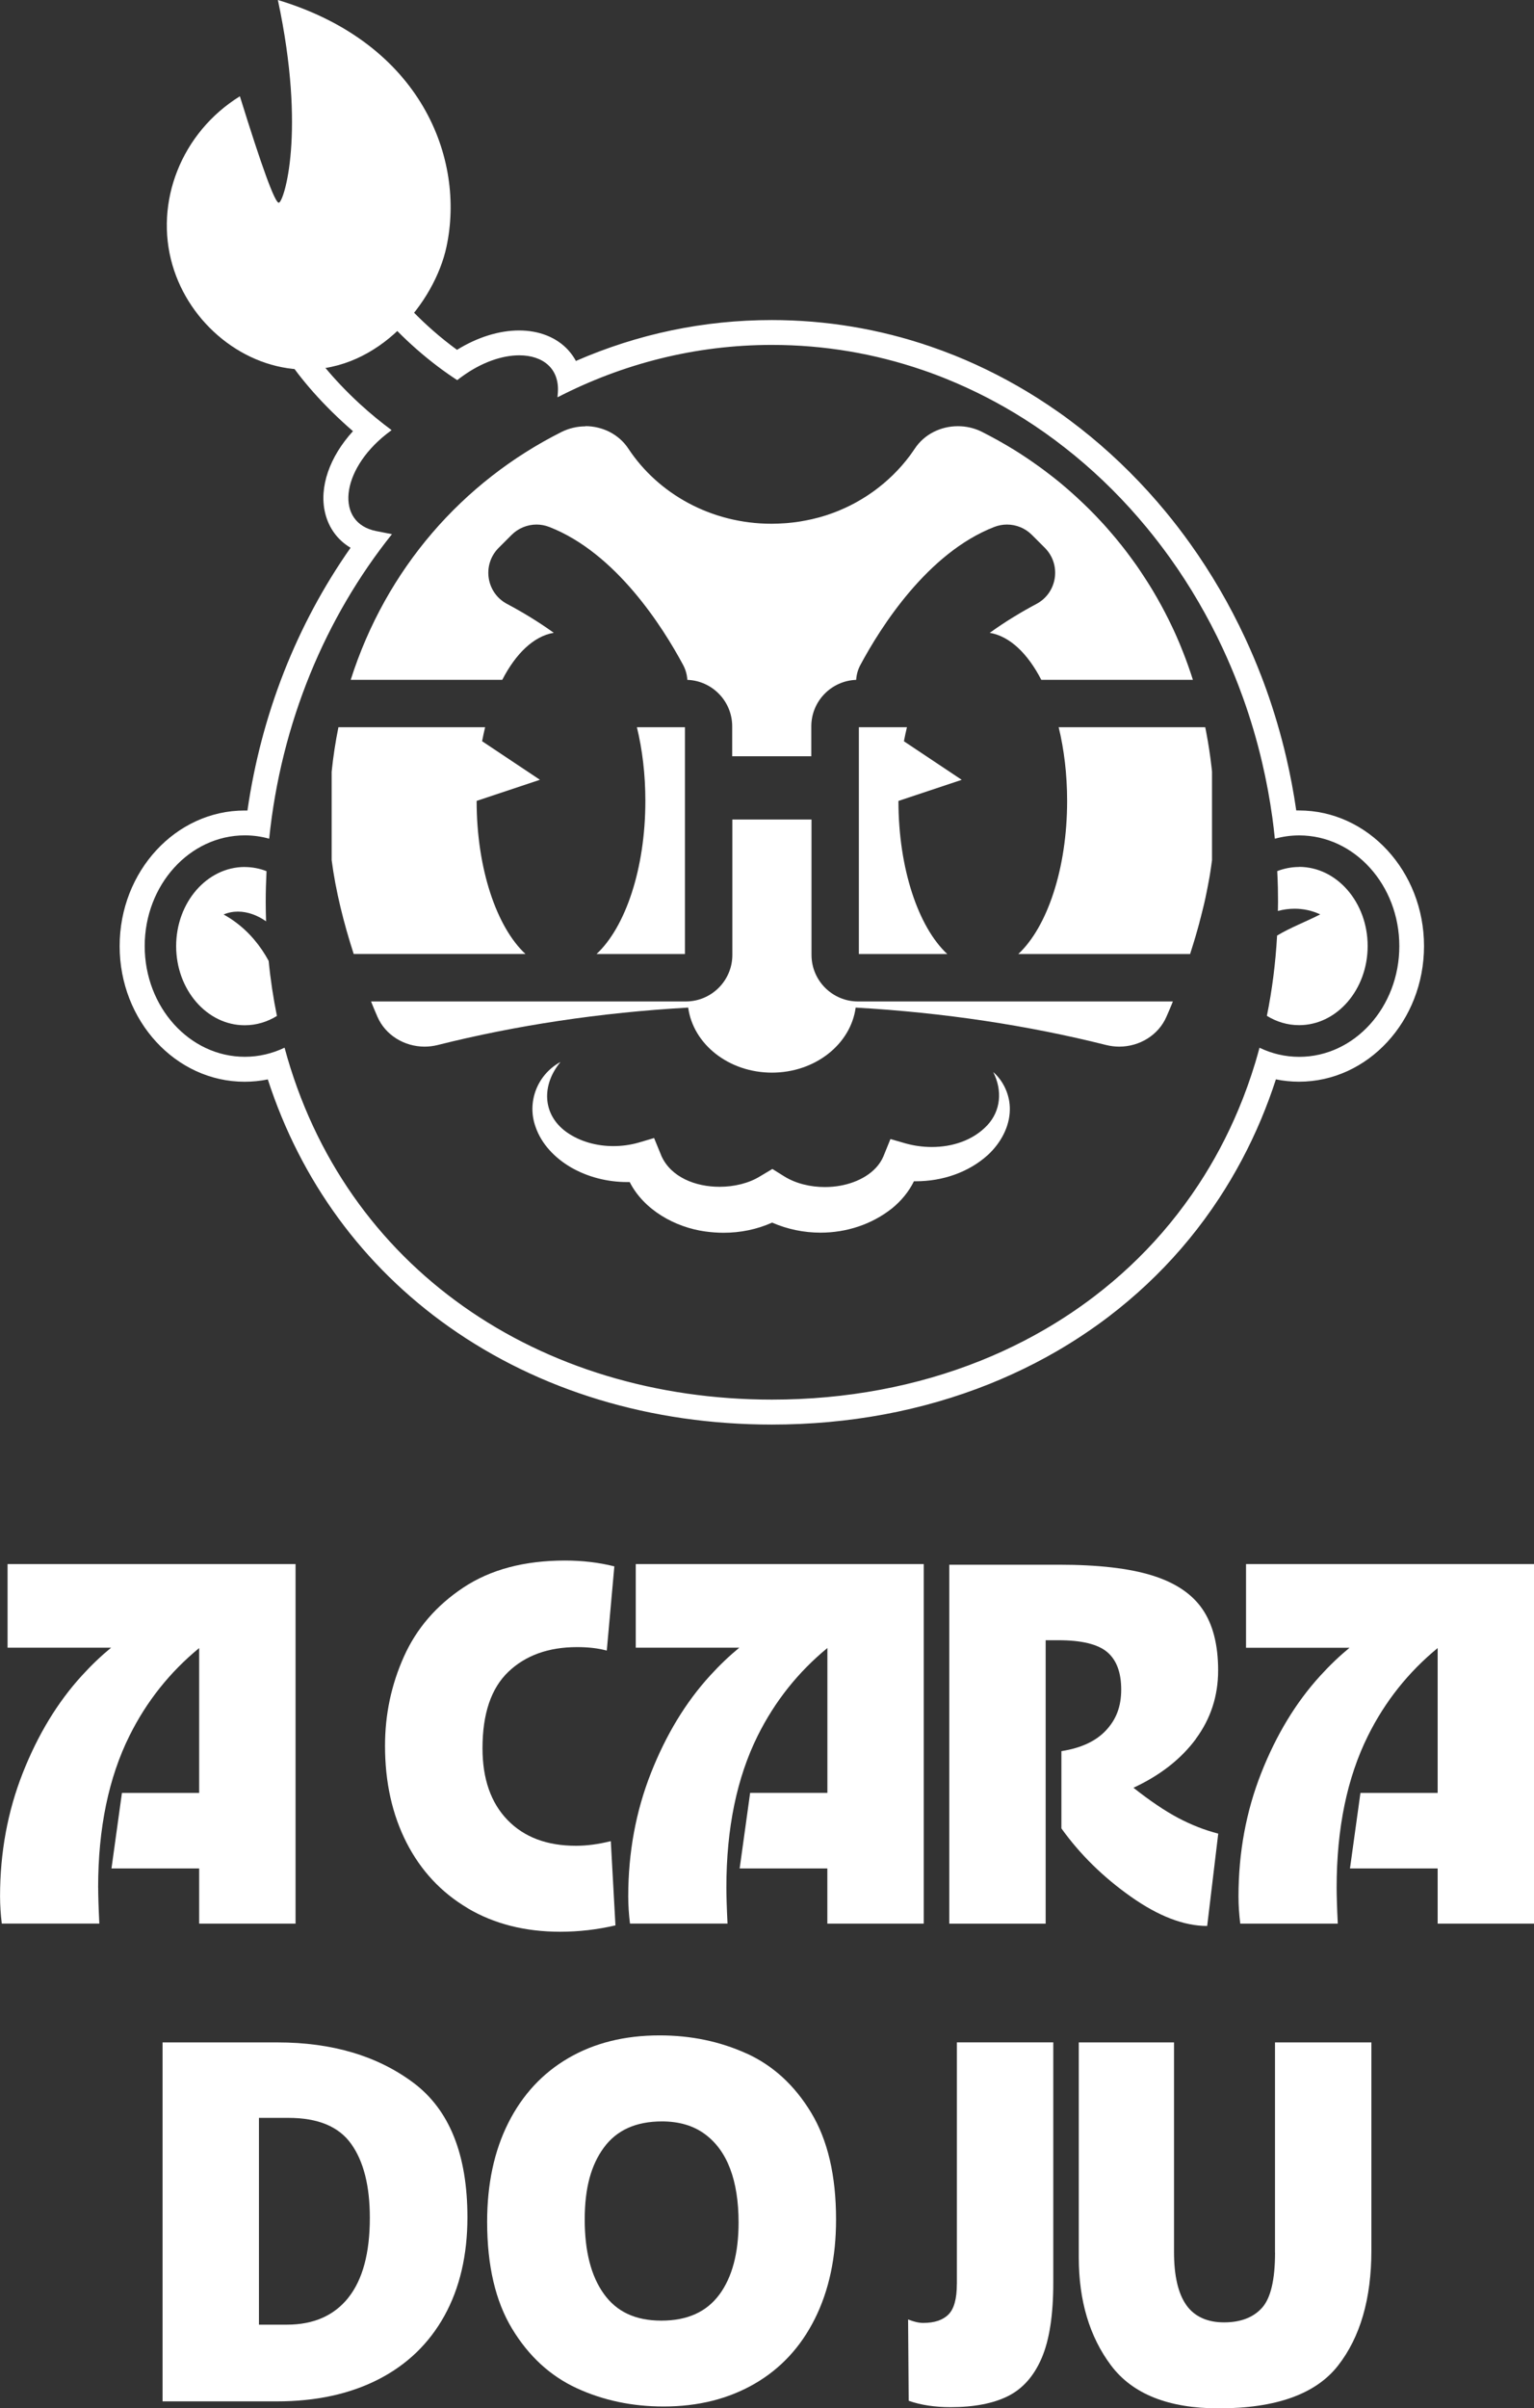 <?xml version="1.0" encoding="UTF-8"?><svg id="Camada_2" xmlns="http://www.w3.org/2000/svg" viewBox="0 0 308.1 483.53"><rect x="0" y="0" width="308.1" height="483.53" fill="#333333" stroke="none"/><defs><style>.cls-1{fill:#fff;stroke-width:0px;}</style></defs><g id="Camada_1-2"><path class="cls-1" d="m19.71,378.99c0-11.89,2.1-22.06,6.3-30.5,3.43-6.9,8.11-12.76,13.99-17.6v29.09h-15.51l-2.1,15.16h17.61v11.08h19.36v-72.19H1.52v16.79h20.79c-1.99,1.64-3.95,3.5-5.86,5.6-4.9,5.36-8.86,11.9-11.89,19.59-3.03,7.7-4.55,15.94-4.55,24.72,0,1.79.12,3.61.35,5.48h19.59c-.16-3.27-.23-5.67-.23-7.23Z"/><path class="cls-1" d="m93.93,383.13c5.32,3.15,11.53,4.72,18.6,4.72,3.73,0,7.42-.43,11.08-1.28l-.93-16.91c-2.49.62-4.82.93-7,.93-5.83,0-10.42-1.73-13.76-5.19-3.34-3.46-5.01-8.26-5.01-14.4,0-6.92,1.73-12.03,5.19-15.34,3.46-3.3,8.06-4.96,13.82-4.96,2.25,0,4.24.23,5.95.7l1.52-16.91c-3.11-.78-6.41-1.17-9.91-1.17-8.16,0-14.97,1.81-20.41,5.42-5.44,3.61-9.43,8.24-11.95,13.88-2.53,5.64-3.79,11.6-3.79,17.9,0,7.31,1.44,13.78,4.31,19.42,2.88,5.64,6.98,10.03,12.3,13.18Z"/><path class="cls-1" d="m150.66,359.98l-2.1,15.16h17.61v11.08h19.36v-72.19h-57.84v16.79h20.79c-1.99,1.64-3.95,3.5-5.86,5.6-4.9,5.36-8.86,11.9-11.89,19.59-3.03,7.7-4.55,15.94-4.55,24.72,0,1.79.12,3.61.35,5.48h19.59c-.16-3.27-.23-5.67-.23-7.23,0-11.89,2.1-22.06,6.3-30.5,3.44-6.9,8.11-12.76,13.99-17.6v29.09h-15.51Z"/><path class="cls-1" d="m240.17,349.14c2.99-4.04,4.49-8.63,4.49-13.76s-1.05-9.23-3.15-12.3c-2.1-3.07-5.46-5.32-10.09-6.76-4.63-1.44-10.87-2.16-18.72-2.16h-22.04v72.07h19.36v-56.91h2.57c4.66,0,7.93.8,9.8,2.39,1.87,1.59,2.8,4.1,2.8,7.52s-1.01,5.99-3.03,8.16c-2.02,2.18-5.01,3.58-8.98,4.2v15.51c3.73,5.21,8.38,9.78,13.94,13.7,5.56,3.93,10.67,5.89,15.34,5.89l2.22-18.54c-2.72-.7-5.4-1.75-8.05-3.15-2.64-1.4-5.64-3.42-8.98-6.06,5.36-2.49,9.54-5.75,12.54-9.8Z"/><path class="cls-1" d="m250.26,314.04v16.79h20.79c-1.99,1.64-3.95,3.5-5.86,5.6-4.9,5.36-8.86,11.9-11.89,19.59-3.03,7.7-4.55,15.94-4.55,24.72,0,1.79.12,3.61.35,5.48h19.59c-.16-3.27-.23-5.67-.23-7.23,0-11.89,2.1-22.06,6.3-30.5,3.43-6.9,8.11-12.76,13.99-17.6v29.09h-15.51l-2.1,15.16h17.61v11.08h19.36v-72.19h-57.84Z"/><path class="cls-1" d="m83.03,418.17c-7.23-5.4-16.33-8.1-27.29-8.1h-23.09v72.07h22.97c7.85,0,14.65-1.48,20.41-4.43,5.75-2.95,10.16-7.21,13.24-12.77,3.07-5.56,4.61-12.15,4.61-19.77,0-12.6-3.62-21.59-10.85-27Zm-13.06,43.15c-2.88,3.61-7,5.42-12.36,5.42h-5.6v-41.52h5.95c5.91,0,10.11,1.75,12.59,5.25,2.49,3.5,3.73,8.44,3.73,14.81,0,7.08-1.44,12.42-4.31,16.03Z"/><path class="cls-1" d="m149.91,412.28c-5.33-2.41-11.14-3.62-17.43-3.62-7,0-13.1,1.52-18.31,4.55-5.21,3.03-9.23,7.37-12.07,13-2.84,5.64-4.26,12.26-4.26,19.88,0,8.79,1.67,15.94,5.01,21.46,3.34,5.52,7.68,9.5,13,11.95,5.32,2.45,11.14,3.67,17.43,3.67,6.92,0,13-1.52,18.25-4.55,5.25-3.03,9.29-7.38,12.13-13.06,2.84-5.67,4.26-12.32,4.26-19.94,0-8.79-1.67-15.94-5.01-21.46-3.34-5.52-7.68-9.48-13-11.89Zm-5.42,48.4c-2.57,3.5-6.45,5.25-11.66,5.25s-8.98-1.79-11.54-5.36c-2.57-3.57-3.85-8.55-3.85-14.93s1.28-10.96,3.85-14.46c2.57-3.5,6.45-5.25,11.66-5.25,3.42,0,6.28.84,8.57,2.51,2.29,1.67,4,4.01,5.13,7,1.13,2.99,1.69,6.59,1.69,10.79,0,6.14-1.28,10.96-3.85,14.46Z"/><path class="cls-1" d="m192.18,458.58c0,2.96-.56,5-1.69,6.12-1.13,1.13-2.82,1.69-5.07,1.69-.86,0-1.87-.23-3.03-.7l.12,16.33c2.41.85,5.21,1.28,8.4,1.28,4.74,0,8.59-.74,11.55-2.22,2.95-1.48,5.21-4.02,6.76-7.64,1.55-3.61,2.33-8.65,2.33-15.1v-48.28h-19.36v48.51Z"/><path class="cls-1" d="m256.09,452.28c0,5.44-.87,9.14-2.62,11.08-1.75,1.94-4.3,2.92-7.64,2.92s-5.95-1.17-7.58-3.5c-1.63-2.33-2.45-5.87-2.45-10.61v-42.1h-19.13v43.15c0,8.71,2.16,15.94,6.47,21.69,4.31,5.75,11.53,8.63,21.63,8.63,11.5,0,19.49-2.86,23.96-8.57,4.47-5.71,6.71-13.43,6.71-23.15v-41.75h-19.36v42.22Z"/><path class="cls-1" d="m61.05,74.2c-12.05-.19-23-9.2-26.42-21-3.66-12.62,1.8-26.59,13.55-33.87,4.48,14.44,7.09,21.56,7.84,21.37,1.01-.26,5.49-14.04-.21-40.7,28.89,8.71,37.66,31.92,33.86,49.57-2.39,11.11-13.5,24.87-28.62,24.63Z"/><path class="cls-1" d="m66.15,45.44l2.11,5.02c.42.99,4.4,9.98,15.42,19.66,2.91,2.55,5.67,4.59,8.15,6.2l.47-.36c.16-.12.32-.24.48-.35,3.98-2.9,8.1-4.27,11.51-4.27,4.75,0,8.12,2.66,7.75,7.53l-.07.9c13.08-6.74,27.67-10.52,43.07-10.52,10.53,0,20.68,1.76,30.23,5.03,1.59.54,3.17,1.13,4.72,1.76,5.45,2.2,10.68,4.89,15.65,8.03,1.42.9,2.82,1.83,4.19,2.8.69.49,1.37.98,2.04,1.48,1.35,1.01,2.68,2.05,3.99,3.12,1.3,1.07,2.58,2.18,3.84,3.32,2.51,2.28,4.92,4.69,7.22,7.22,1.15,1.27,2.27,2.56,3.37,3.89,1.64,1.99,3.22,4.04,4.73,6.15,1.01,1.41,1.98,2.84,2.93,4.31,1.89,2.92,3.65,5.95,5.29,9.08.82,1.56,1.6,3.15,2.35,4.76,1.12,2.41,2.17,4.88,3.13,7.38.32.84.63,1.68.94,2.53,1.52,4.23,2.81,8.59,3.85,13.06.84,3.57,1.51,7.22,2.03,10.92.2,1.43.36,2.86.51,4.31,1.57-.44,3.21-.67,4.89-.67,11.09,0,20.11,9.97,20.11,22.23s-9.02,22.23-20.11,22.23c-2.83,0-5.53-.65-7.97-1.83-.27.98-.54,1.96-.83,2.93-.99,3.27-2.13,6.45-3.42,9.51-2.25,5.36-4.94,10.4-8.03,15.09-.44.67-.89,1.33-1.35,1.99-1.83,2.62-3.78,5.14-5.85,7.53-4.14,4.79-8.76,9.11-13.78,12.93-3.14,2.39-6.43,4.58-9.87,6.58-2.75,1.6-5.59,3.06-8.51,4.4-1.46.67-2.94,1.3-4.44,1.9-12.76,5.11-26.92,7.79-41.83,7.79-46.65,0-85.95-26.31-97.91-70.66-2.45,1.17-5.14,1.83-7.98,1.83-11.09,0-20.11-9.97-20.11-22.23s9.02-22.23,20.11-22.23c1.69,0,3.33.23,4.89.67,2.4-23.3,11.3-44.43,24.66-61.14l-3.15-.62c-8.23-1.61-7.25-12.1,1.98-19.43.15-.12.31-.24.47-.36l.63-.48c-2.04-1.51-4.19-3.25-6.4-5.28-11.32-10.41-14.84-19.49-15.43-21.2l-.56-1.62,9.9-12.82m46.35,167.81c-4.59,2.53-6.77,8.05-4.92,13.07,1.19,3.42,3.86,6.14,6.91,7.96,3.48,2.05,7.49,3.05,11.52,3.05.15,0,.3,0,.45,0,2.85,5.6,9.1,9.08,15.17,9.92,1.23.17,2.46.26,3.69.26,3.35,0,6.66-.66,9.75-2.04,3.07,1.34,6.4,2.02,9.72,2.02,5.14,0,10.26-1.62,14.37-4.89,1.8-1.46,3.35-3.31,4.39-5.43.13,0,.27,0,.4,0,5.26,0,10.55-1.74,14.47-5.3,2.52-2.34,4.36-5.61,4.39-9.09.05-2.83-1.24-5.73-3.34-7.54,1.9,3.73,1.5,7.81-1.18,10.68-2.85,3.04-7.01,4.37-11.15,4.37-1.82,0-3.64-.26-5.34-.74l-2.97-.86-1.42,3.5c-1.44,3.35-5.13,5.23-8.62,5.86-1.02.19-2.08.28-3.14.28-2.87,0-5.81-.69-8.15-2.14l-2.38-1.49-2.5,1.49c-2.22,1.37-5.16,2.09-8.12,2.09-4.83,0-9.71-1.92-11.64-6.13l-1.5-3.66-3.08.91c-1.63.47-3.36.71-5.1.71-3.33,0-6.69-.89-9.39-2.8-4.93-3.53-5.04-9.47-1.26-14.05M67.43,35.59l-5.24,6.79-9.9,12.82-1.65,2.13.88,2.55.56,1.62c.93,2.69,4.88,12.32,16.77,23.25.67.62,1.35,1.22,2.04,1.82-4.69,5.14-6.85,11.26-5.58,16.46.74,3.02,2.53,5.42,5.1,6.95-10.85,15.46-17.93,33.49-20.71,52.75-.19,0-.37,0-.56,0-13.85,0-25.11,12.22-25.11,27.23s11.27,27.23,25.11,27.23c1.57,0,3.13-.16,4.65-.47,6.61,20.37,19.11,37.47,36.39,49.68,18.16,12.83,40.58,19.62,64.85,19.62,15.47,0,30.17-2.74,43.69-8.15,1.57-.63,3.13-1.3,4.66-2,3.06-1.4,6.07-2.95,8.94-4.62,3.61-2.1,7.11-4.43,10.39-6.93,5.31-4.05,10.2-8.63,14.53-13.64,2.19-2.53,4.26-5.2,6.17-7.95.48-.69.96-1.4,1.42-2.1,3.27-4.98,6.12-10.33,8.46-15.91,1.09-2.6,2.09-5.29,2.97-8.01,1.52.31,3.07.47,4.64.47,13.85,0,25.11-12.22,25.11-27.23s-11.27-27.23-25.11-27.23c-.18,0-.37,0-.55,0-.52-3.59-1.2-7.19-2.02-10.7-1.08-4.61-2.43-9.19-4.01-13.61-.32-.88-.64-1.76-.98-2.63-1-2.6-2.1-5.19-3.27-7.7-.78-1.67-1.6-3.34-2.45-4.96-1.69-3.24-3.55-6.43-5.52-9.47-.98-1.52-2.01-3.04-3.06-4.5-1.57-2.2-3.23-4.36-4.94-6.43-1.13-1.37-2.32-2.74-3.52-4.06-2.4-2.64-4.94-5.18-7.56-7.56-1.3-1.18-2.66-2.36-4.02-3.48-1.36-1.12-2.77-2.22-4.18-3.27-.71-.53-1.42-1.05-2.14-1.55-1.44-1.01-2.92-2-4.4-2.94-5.25-3.32-10.78-6.16-16.45-8.45-1.64-.66-3.31-1.28-4.97-1.85-10.27-3.52-20.99-5.3-31.85-5.3-13.64,0-26.84,2.76-39.34,8.21-.43-.8-.97-1.55-1.6-2.24-2.32-2.5-5.8-3.88-9.81-3.88-4.04,0-8.4,1.37-12.47,3.89-1.64-1.2-3.26-2.49-4.83-3.87-10.36-9.09-13.96-17.48-14.11-17.84l-2.11-5.02-3.33-7.91h0Z"/><path class="cls-1" d="m182.15,146.01h-9.65v45.54h17.76c-5.79-5.38-9.81-17.12-9.81-30.74l12.71-4.24-11.61-7.74c.18-.96.39-1.91.61-2.83h0Z"/><path class="cls-1" d="m242.09,146.01h-29.46c1.09,4.47,1.7,9.49,1.7,14.8,0,13.62-4.02,25.35-9.81,30.74h34.51s.02-.06.03-.1c.25-.76.49-1.53.72-2.3.03-.11.07-.23.1-.34.08-.28.17-.55.25-.83.04-.13.08-.26.11-.39.08-.28.16-.56.24-.84.03-.12.07-.23.1-.35.11-.39.22-.78.32-1.17,0,0,0-.02,0-.03.1-.38.2-.76.3-1.14.03-.12.06-.25.09-.37.07-.27.14-.55.21-.82.03-.14.07-.28.1-.41.07-.27.13-.55.2-.82.03-.12.06-.25.09-.37.09-.39.18-.78.26-1.18,0-.01,0-.02,0-.03.08-.38.16-.76.24-1.14.03-.12.05-.25.07-.37.05-.27.11-.54.16-.82.03-.14.05-.28.08-.42.05-.27.1-.54.15-.81.02-.13.05-.25.07-.38.07-.39.13-.78.19-1.16,0,0,0-.01,0-.02.06-.38.12-.76.17-1.14.02-.12.03-.25.05-.37.03-.25.07-.5.1-.74v-17.74c-.01-.11-.02-.23-.03-.34-.03-.23-.05-.47-.08-.7-.04-.35-.08-.7-.13-1.05-.03-.21-.05-.43-.08-.64-.05-.4-.11-.79-.17-1.19-.02-.17-.05-.33-.07-.5-.08-.56-.17-1.11-.27-1.67-.02-.09-.03-.18-.05-.27-.08-.46-.16-.93-.25-1.39-.04-.19-.08-.38-.11-.58-.04-.21-.08-.42-.13-.63h0Z"/><path class="cls-1" d="m117.6,85.6c-1.64,0-3.3.37-4.84,1.14-19.89,10-35.22,27.47-42.32,49.75h30.44c2.73-5.29,6.33-8.76,10.34-9.44-3.22-2.32-6.51-4.27-9.39-5.8-4.2-2.23-5.04-7.89-1.67-11.26l2.59-2.59c1.35-1.35,3.17-2.08,5.01-2.08.87,0,1.75.16,2.58.49,13.36,5.21,22.75,20.03,26.88,27.73.5.94.77,1.95.83,2.96,5,.18,9.01,4.29,9.01,9.33v6.01h15.89v-6.01c0-5.04,4.01-9.15,9.01-9.33.06-1.01.33-2.02.83-2.96,4.13-7.7,13.52-22.52,26.88-27.73.84-.33,1.72-.49,2.58-.49,1.85,0,3.66.72,5.01,2.08l2.59,2.59c3.36,3.36,2.53,9.02-1.67,11.26-2.88,1.53-6.17,3.48-9.39,5.81,4.01.67,7.62,4.14,10.35,9.43h30.45c-.08-.25-.16-.49-.24-.74-.04-.13-.08-.26-.12-.38-.17-.51-.35-1.02-.53-1.53-.04-.12-.09-.24-.13-.37-.14-.38-.28-.77-.42-1.15-.07-.18-.14-.37-.21-.55-.12-.32-.24-.63-.37-.95-.08-.2-.16-.4-.24-.6-.12-.3-.24-.59-.36-.89-.09-.2-.17-.41-.26-.61-.12-.29-.25-.58-.37-.86-.09-.2-.18-.41-.27-.61-.13-.29-.26-.57-.39-.85-.09-.2-.18-.4-.28-.59-.14-.29-.28-.58-.42-.87-.09-.19-.18-.37-.27-.56-.15-.31-.31-.62-.47-.92-.08-.16-.16-.33-.25-.49-.2-.39-.41-.77-.61-1.15-.04-.08-.08-.16-.13-.24-.25-.46-.5-.92-.76-1.37-.08-.13-.15-.26-.23-.4-.18-.32-.37-.64-.56-.96-.1-.17-.2-.34-.3-.5-.17-.28-.34-.56-.51-.83-.11-.18-.22-.36-.34-.54-.16-.26-.33-.52-.5-.78-.12-.18-.24-.36-.36-.55-.17-.25-.33-.51-.5-.76-.12-.18-.24-.36-.36-.54-.17-.25-.35-.51-.52-.76-.12-.17-.24-.35-.37-.52-.18-.26-.37-.52-.56-.77-.12-.16-.23-.32-.35-.48-.21-.28-.41-.56-.62-.83-.1-.13-.2-.27-.31-.41-.31-.4-.62-.8-.93-1.19,0,0-.01-.02-.02-.02-.32-.4-.64-.8-.97-1.2-.1-.13-.21-.25-.32-.38-.22-.27-.45-.54-.68-.8-.13-.15-.26-.3-.39-.45-.21-.24-.42-.48-.62-.71-.14-.16-.28-.31-.42-.47-.2-.23-.41-.45-.62-.67-.15-.16-.29-.31-.44-.47-.21-.22-.41-.44-.62-.66-.15-.15-.3-.31-.45-.46-.21-.22-.43-.43-.64-.65-.15-.15-.29-.3-.44-.44-.23-.22-.46-.45-.69-.67-.14-.13-.28-.27-.42-.4-.26-.25-.53-.5-.79-.74-.11-.1-.22-.2-.33-.31-.38-.35-.76-.69-1.14-1.03-.05-.05-.1-.09-.16-.14-.33-.29-.66-.58-1-.87-.13-.11-.27-.22-.4-.34-.26-.22-.51-.43-.77-.65-.16-.13-.31-.25-.47-.38-.24-.19-.48-.39-.73-.58-.17-.13-.33-.26-.5-.39-.24-.19-.48-.37-.72-.55-.17-.13-.34-.26-.51-.39-.24-.18-.48-.36-.73-.54-.17-.13-.34-.25-.52-.38-.25-.18-.5-.36-.75-.53-.17-.12-.34-.24-.51-.36-.27-.18-.53-.36-.8-.55-.16-.11-.31-.21-.47-.32-.32-.21-.64-.42-.96-.63-.11-.07-.22-.14-.32-.21-.43-.28-.87-.55-1.3-.82-.1-.06-.2-.12-.31-.18-.34-.2-.67-.41-1.01-.61-.16-.1-.32-.19-.49-.28-.28-.16-.56-.33-.85-.49-.18-.1-.36-.2-.55-.31-.27-.15-.54-.3-.81-.44-.19-.1-.38-.2-.57-.31-.27-.14-.53-.28-.8-.42-.19-.1-.39-.2-.58-.3-.14-.07-.29-.14-.43-.22-1.52-.75-3.15-1.1-4.76-1.1-3.42,0-6.74,1.6-8.66,4.51-.06.09-.13.19-.19.28-.07.11-.15.22-.23.33-.16.23-.33.46-.49.69-.07.09-.13.18-.2.27-.23.31-.47.62-.72.92-.04.05-.08.09-.12.14-.21.26-.42.51-.64.76-.08.1-.17.19-.26.29-.18.2-.36.4-.55.6-.09.1-.18.2-.28.29-.2.21-.4.41-.61.62-.08.07-.15.15-.22.22-.28.27-.57.54-.86.8-.06.05-.12.11-.18.16-.23.21-.47.41-.71.62-.1.09-.2.17-.31.25-.21.17-.42.34-.63.51-.11.08-.21.17-.32.25-.24.18-.48.36-.72.54-.08.06-.16.12-.24.17-.32.23-.65.45-.98.67-.08.05-.16.1-.24.16-.26.16-.51.33-.77.48-.12.07-.23.14-.35.21-.24.14-.47.28-.71.41-.12.07-.24.13-.35.2-.28.15-.56.3-.84.44-.08.04-.15.08-.23.12-.36.18-.72.35-1.09.52-.1.05-.2.09-.3.13-.27.12-.55.24-.82.36-.13.05-.26.11-.39.16-.26.1-.52.2-.78.3-.13.05-.25.1-.38.14-.32.12-.64.23-.97.33-.07.02-.13.04-.2.07-.39.12-.78.24-1.18.35-.11.03-.23.06-.34.09-.29.08-.58.15-.87.22-.14.03-.28.07-.42.1-.28.06-.56.13-.85.18-.13.03-.26.06-.4.08-.37.07-.74.14-1.11.2-.04,0-.09.02-.13.02-.41.07-.83.12-1.25.17-.13.02-.25.03-.38.04-.3.03-.6.06-.9.09-.15.01-.3.02-.45.03-.3.02-.6.04-.9.05-.14,0-.27.01-.41.02-.43.02-.86.03-1.29.03h0c-12.15,0-22.79-6.03-28.77-15.09-1.92-2.91-5.24-4.51-8.66-4.51h0Z"/><path class="cls-1" d="m97.44,146.01h-29.47c-.59,2.92-1.05,5.91-1.36,8.95v17.72c.8,6.2,2.45,12.74,4.43,18.86h34.5c-5.79-5.38-9.81-17.12-9.81-30.74l12.71-4.24-11.61-7.74c.18-.96.39-1.91.61-2.83h0Z"/><path class="cls-1" d="m137.57,146.01h-9.65c1.09,4.47,1.7,9.49,1.7,14.8,0,13.62-4.02,25.35-9.81,30.74h17.76v-45.54h0Z"/><path class="cls-1" d="m49.15,174.07c-7.59,0-13.77,7.13-13.77,15.89s6.18,15.89,13.77,15.89c2.34,0,4.54-.68,6.47-1.87-.73-3.58-1.29-7.26-1.66-11.05-.41-.76-.85-1.49-1.32-2.18-1.99-2.93-4.55-5.39-7.73-7.14.93-.4,1.9-.58,2.87-.58,1.99,0,3.98.76,5.66,1.95-.04-1.27-.07-2.55-.07-3.85,0-2.09.06-4.16.16-6.22-1.38-.54-2.86-.83-4.39-.83h0Z"/><path class="cls-1" d="m162.98,164.54h-15.89v27.18c0,5.15-4.19,9.35-9.35,9.35h-63.22c.43,1.06.86,2.1,1.29,3.08,1.61,3.7,5.41,5.99,9.48,5.99.87,0,1.76-.11,2.64-.33,15.58-3.91,32.5-6.5,50.29-7.51,1,7.35,8.14,13.06,16.82,13.06s15.82-5.7,16.82-13.06c17.78,1.01,34.7,3.6,50.29,7.51.88.22,1.77.33,2.64.33,4.07,0,7.87-2.29,9.48-5.99.14-.33.28-.65.43-.99.02-.05.05-.11.07-.16.12-.27.23-.55.35-.83.03-.08.07-.16.1-.24.11-.28.23-.55.34-.83,0-.01,0-.02.01-.03h-63.23c-5.16,0-9.35-4.19-9.35-9.35v-27.18h0Z"/><path class="cls-1" d="m260.92,174.07c-1.54,0-3.01.3-4.39.83.06,1.11.1,2.22.13,3.33.02.96.03,1.92.03,2.89,0,.6-.02,1.19-.03,1.78,1.1-.3,2.23-.45,3.37-.45,1.76,0,3.51.37,5.13,1.14-2.82,1.45-5.95,2.62-8.66,4.25-.31,5.59-1,10.97-2.05,16.12,1.93,1.19,4.13,1.87,6.47,1.87,7.59,0,13.77-7.13,13.77-15.89s-6.18-15.89-13.77-15.89h0Z"/></g></svg>